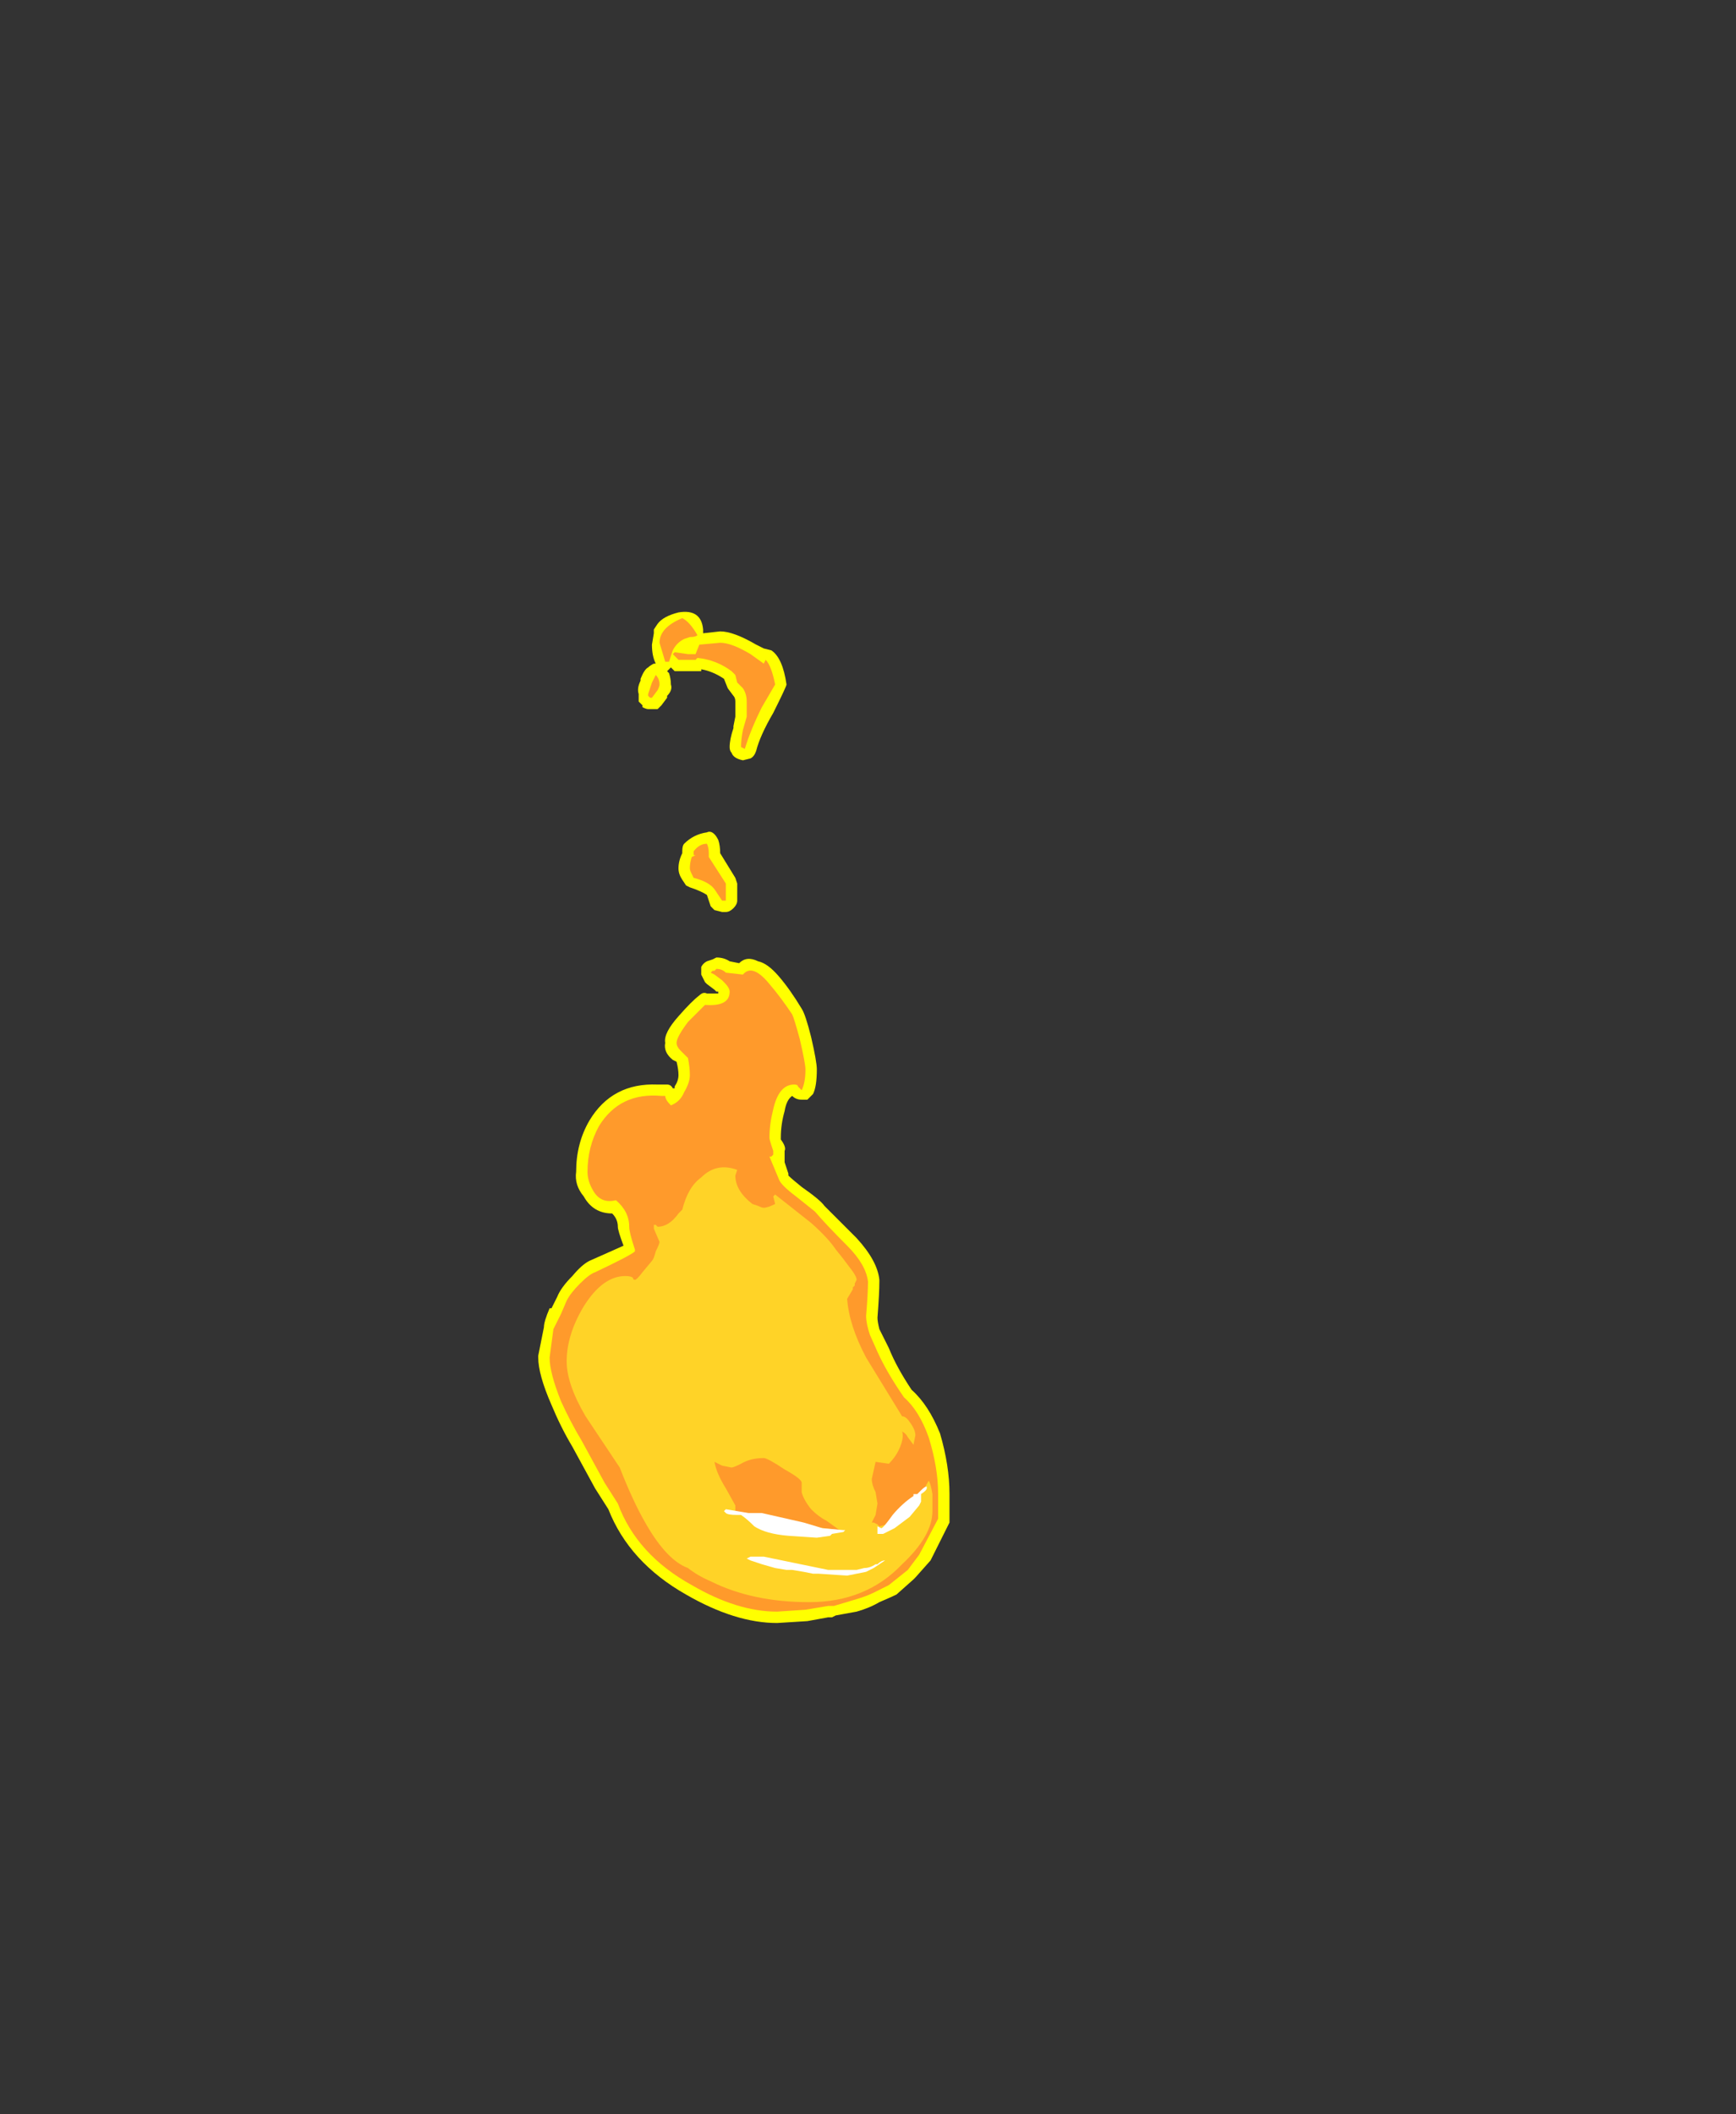 <?xml version="1.0" encoding="UTF-8" standalone="no"?>
<svg xmlns:ffdec="https://www.free-decompiler.com/flash" xmlns:xlink="http://www.w3.org/1999/xlink" ffdec:objectType="frame" height="390.25px" width="320.6px" xmlns="http://www.w3.org/2000/svg">
  <rect width="100%" height="100%" fill="#333333" stroke="none"/>
  <g transform="matrix(1.0, 0.0, 0.0, 1.0, 136.85, 254.1)">
    <use ffdec:characterId="68" height="26.65" transform="matrix(7.0, 0.0, 0.0, 7.0, -37.45, -141.05)" width="10.85" xlink:href="#shape0"/>
  </g>
  <defs>
    <g id="shape0" transform="matrix(1.0, 0.0, 0.0, 1.0, 5.35, 20.15)">
      <path d="M0.8 -19.15 Q1.1 -18.95 1.2 -18.25 1.2 -18.2 0.85 -17.5 0.5 -16.9 0.4 -16.5 0.35 -16.35 0.25 -16.3 L0.05 -16.25 Q-0.2 -16.3 -0.25 -16.45 -0.3 -16.5 -0.3 -16.6 -0.3 -16.8 -0.2 -17.1 L-0.2 -17.15 -0.15 -17.4 -0.15 -17.8 Q-0.15 -17.9 -0.2 -17.95 L-0.35 -18.15 -0.45 -18.4 Q-0.75 -18.6 -1.05 -18.65 L-1.05 -18.6 -1.75 -18.6 -1.85 -18.7 -1.95 -18.6 -1.9 -18.55 Q-1.85 -18.4 -1.85 -18.25 -1.8 -18.1 -1.95 -17.95 L-1.95 -17.9 -2.1 -17.7 Q-2.15 -17.65 -2.2 -17.6 L-2.45 -17.6 Q-2.5 -17.6 -2.6 -17.65 L-2.6 -17.7 -2.7 -17.8 -2.7 -18.0 Q-2.75 -18.15 -2.65 -18.35 L-2.65 -18.4 Q-2.55 -18.65 -2.45 -18.7 -2.4 -18.75 -2.3 -18.8 L-2.25 -18.8 Q-2.35 -19.0 -2.35 -19.3 L-2.3 -19.6 -2.3 -19.7 -2.2 -19.85 Q-2.05 -20.05 -1.65 -20.15 -1.05 -20.25 -1.0 -19.7 L-1.0 -19.6 -0.55 -19.65 Q-0.2 -19.65 0.4 -19.3 L0.6 -19.2 0.8 -19.15 M1.85 -8.95 Q2.0 -8.3 2.0 -8.1 2.0 -7.65 1.9 -7.45 L1.75 -7.3 1.6 -7.3 Q1.45 -7.3 1.35 -7.4 1.2 -7.3 1.15 -7.0 1.05 -6.65 1.05 -6.3 L1.05 -6.25 Q1.2 -6.05 1.15 -5.95 L1.15 -5.65 1.25 -5.35 1.25 -5.3 Q1.35 -5.2 1.6 -5.0 2.1 -4.65 2.2 -4.5 L3.05 -3.65 Q3.6 -3.05 3.65 -2.55 L3.65 -2.5 Q3.65 -2.2 3.6 -1.55 3.6 -1.45 3.65 -1.25 L3.9 -0.75 Q4.1 -0.25 4.5 0.35 4.95 0.75 5.25 1.5 5.5 2.35 5.5 3.1 5.5 3.8 5.5 3.85 L5.0 4.85 4.6 5.3 4.55 5.35 4.1 5.75 Q4.0 5.8 3.65 5.95 3.4 6.1 3.05 6.2 L2.5 6.3 2.4 6.35 2.3 6.35 1.75 6.45 0.95 6.5 Q-0.15 6.5 -1.45 5.75 -2.95 4.9 -3.5 3.5 L-3.85 2.95 -4.45 1.85 Q-4.75 1.35 -5.0 0.75 -5.35 -0.05 -5.35 -0.5 L-5.35 -0.55 -5.2 -1.3 Q-5.2 -1.45 -5.05 -1.8 L-5.0 -1.8 -4.85 -2.1 Q-4.75 -2.35 -4.45 -2.65 -4.2 -2.95 -4.0 -3.05 L-3.1 -3.45 Q-3.25 -3.85 -3.25 -3.95 -3.25 -4.15 -3.4 -4.3 -3.9 -4.3 -4.15 -4.75 -4.4 -5.05 -4.35 -5.4 -4.35 -6.15 -4.0 -6.75 -3.4 -7.75 -2.2 -7.7 L-1.95 -7.7 Q-1.85 -7.7 -1.8 -7.6 L-1.75 -7.6 -1.75 -7.65 Q-1.65 -7.8 -1.65 -7.95 -1.65 -8.1 -1.7 -8.3 L-1.8 -8.35 Q-2.05 -8.55 -2.0 -8.8 -2.05 -9.05 -1.65 -9.5 -1.3 -9.9 -1.1 -10.05 -1.0 -10.15 -0.9 -10.1 L-0.6 -10.1 -0.6 -10.15 -0.65 -10.15 -0.7 -10.2 -0.9 -10.35 -0.95 -10.4 -1.05 -10.6 -1.05 -10.8 Q-1.0 -10.9 -0.9 -10.95 L-0.75 -11.0 -0.65 -11.05 Q-0.45 -11.05 -0.3 -10.95 L-0.05 -10.9 Q0.15 -11.1 0.45 -10.95 0.7 -10.9 1.0 -10.55 1.3 -10.2 1.6 -9.7 1.7 -9.55 1.85 -8.95 M-0.6 -14.15 Q-0.55 -14.0 -0.55 -13.8 L-0.15 -13.15 -0.1 -13.0 -0.1 -12.55 Q-0.1 -12.45 -0.2 -12.35 -0.3 -12.25 -0.4 -12.25 L-0.5 -12.25 -0.7 -12.3 -0.8 -12.4 -0.9 -12.7 Q-1.05 -12.8 -1.35 -12.9 L-1.45 -12.95 -1.55 -13.1 Q-1.65 -13.25 -1.65 -13.4 -1.65 -13.6 -1.55 -13.8 L-1.55 -13.85 Q-1.55 -14.0 -1.5 -14.05 -1.25 -14.3 -0.9 -14.35 -0.8 -14.4 -0.7 -14.3 -0.65 -14.25 -0.6 -14.15" fill="#ffff00" fill-rule="evenodd" stroke="none"/>
      <path d="M-0.9 -14.05 Q-0.85 -13.95 -0.85 -13.8 L-0.85 -13.7 -0.4 -13.0 -0.4 -12.55 -0.5 -12.55 -0.7 -12.85 Q-0.85 -13.05 -1.25 -13.15 L-1.3 -13.25 Q-1.35 -13.35 -1.35 -13.4 -1.35 -13.55 -1.3 -13.7 L-1.2 -13.75 -1.25 -13.75 -1.25 -13.85 Q-1.1 -14.05 -0.9 -14.05 M-2.35 -18.3 L-2.25 -18.5 Q-2.15 -18.4 -2.15 -18.25 -2.15 -18.2 -2.2 -18.1 L-2.35 -17.9 -2.4 -17.9 -2.45 -17.95 -2.45 -18.0 -2.35 -18.3 M-1.15 -19.55 Q-1.2 -19.5 -1.35 -19.5 L-1.5 -19.45 Q-1.7 -19.35 -1.8 -19.15 L-1.9 -18.85 -2.0 -18.85 -2.15 -19.35 Q-2.15 -19.75 -1.55 -20.0 -1.35 -19.9 -1.15 -19.55 M0.75 -10.35 Q1.05 -10.0 1.35 -9.55 1.4 -9.45 1.55 -8.9 1.7 -8.25 1.7 -8.1 1.7 -7.75 1.6 -7.55 1.55 -7.6 1.5 -7.65 1.5 -7.7 1.4 -7.7 1.0 -7.7 0.85 -7.05 0.75 -6.65 0.75 -6.3 0.75 -6.25 0.8 -6.1 L0.85 -5.95 0.85 -5.85 0.8 -5.8 0.75 -5.8 1.0 -5.2 Q1.05 -5.05 1.45 -4.75 L1.95 -4.35 Q2.25 -4.0 2.8 -3.45 3.3 -2.95 3.35 -2.5 3.35 -2.2 3.3 -1.6 3.3 -1.4 3.4 -1.1 L3.6 -0.65 Q3.85 -0.1 4.3 0.55 4.7 0.9 4.95 1.6 5.2 2.4 5.2 3.1 L5.2 3.75 4.7 4.7 4.4 5.1 3.9 5.5 3.5 5.7 Q3.3 5.8 2.95 5.9 L2.45 6.05 2.3 6.05 1.7 6.15 0.95 6.2 Q-0.1 6.2 -1.3 5.5 -2.75 4.7 -3.25 3.35 L-3.6 2.8 -4.2 1.7 Q-4.5 1.2 -4.75 0.65 -5.05 -0.1 -5.05 -0.5 L-4.95 -1.25 -4.75 -1.65 -4.6 -2.0 Q-4.5 -2.2 -4.25 -2.45 -4.0 -2.7 -3.85 -2.75 -2.9 -3.2 -2.8 -3.3 L-2.8 -3.35 Q-2.95 -3.8 -2.95 -3.95 -2.95 -4.35 -3.3 -4.65 -3.7 -4.55 -3.9 -4.9 -4.05 -5.15 -4.05 -5.4 -4.05 -6.05 -3.75 -6.6 -3.2 -7.5 -2.1 -7.4 L-2.0 -7.4 Q-2.0 -7.3 -1.85 -7.15 -1.6 -7.25 -1.5 -7.5 -1.35 -7.75 -1.35 -7.95 -1.35 -8.15 -1.4 -8.4 -1.45 -8.45 -1.6 -8.6 -1.7 -8.7 -1.7 -8.8 -1.7 -8.95 -1.4 -9.35 L-0.95 -9.8 Q-0.3 -9.75 -0.3 -10.15 -0.3 -10.25 -0.45 -10.4 L-0.5 -10.45 -0.7 -10.6 -0.8 -10.65 -0.75 -10.7 -0.7 -10.7 -0.65 -10.75 Q-0.5 -10.75 -0.4 -10.65 L0.05 -10.6 Q0.3 -10.9 0.75 -10.35 M0.25 -19.05 L0.6 -18.8 0.65 -18.9 Q0.8 -18.75 0.9 -18.25 L0.55 -17.65 Q0.25 -17.05 0.1 -16.55 L0.0 -16.6 Q0.0 -16.8 0.05 -17.05 L0.15 -17.4 0.15 -17.8 Q0.15 -18.0 0.05 -18.15 L-0.1 -18.3 -0.15 -18.5 -0.25 -18.6 Q-0.65 -18.9 -1.15 -18.95 L-1.2 -18.9 -1.65 -18.9 -1.8 -19.05 -1.75 -19.1 -1.4 -19.05 -1.2 -19.05 -1.1 -19.3 -0.55 -19.35 Q-0.25 -19.35 0.25 -19.05" fill="#ff9a2b" fill-rule="evenodd" stroke="none"/>
      <path d="M0.85 -4.75 L0.9 -4.8 1.85 -4.05 Q2.3 -3.65 2.5 -3.35 L2.7 -3.1 2.85 -2.9 Q3.05 -2.65 3.05 -2.55 L3.0 -2.45 3.0 -2.4 2.95 -2.35 2.95 -2.3 2.8 -2.05 Q2.85 -1.35 3.3 -0.5 L4.25 1.05 Q4.35 1.05 4.45 1.2 4.6 1.4 4.6 1.55 L4.55 1.8 4.4 1.6 Q4.35 1.5 4.25 1.45 4.3 1.6 4.2 1.85 4.1 2.1 3.9 2.3 L3.55 2.25 3.45 2.7 Q3.45 2.85 3.55 3.05 L3.6 3.35 3.55 3.65 3.45 3.85 3.5 3.85 3.6 3.9 3.65 3.95 Q3.9 3.9 4.1 3.75 L4.75 3.1 4.95 2.75 Q5.0 2.8 5.05 3.1 L5.05 3.55 Q5.05 4.2 4.25 4.95 3.3 5.95 1.8 5.95 0.3 5.95 -0.8 5.4 -1.15 5.25 -1.4 5.05 -1.95 4.85 -2.5 3.9 -2.85 3.3 -3.2 2.4 L-4.1 1.05 Q-4.6 0.2 -4.6 -0.4 -4.6 -1.1 -4.15 -1.85 -3.65 -2.65 -3.05 -2.65 -2.9 -2.65 -2.85 -2.6 -2.85 -2.55 -2.8 -2.55 -2.75 -2.55 -2.6 -2.75 L-2.35 -3.05 Q-2.3 -3.1 -2.25 -3.3 -2.15 -3.5 -2.15 -3.55 L-2.3 -3.9 -2.3 -3.95 -2.3 -4.0 -2.25 -4.0 -2.2 -3.95 Q-1.9 -3.95 -1.65 -4.3 L-1.55 -4.4 Q-1.4 -5.0 -1.05 -5.25 -0.65 -5.65 -0.1 -5.45 L-0.15 -5.3 Q-0.15 -4.9 0.3 -4.55 L0.45 -4.5 Q0.55 -4.45 0.6 -4.45 0.7 -4.45 0.9 -4.55 L0.85 -4.75 M0.6 2.15 Q0.25 2.15 0.0 2.3 -0.2 2.4 -0.25 2.4 L-0.5 2.35 -0.7 2.25 Q-0.65 2.55 -0.4 2.95 L-0.15 3.4 -0.15 3.55 Q0.15 3.6 0.55 3.8 L2.6 4.05 2.25 3.8 Q2.05 3.7 1.85 3.5 1.65 3.25 1.6 3.05 L1.6 2.8 Q1.6 2.7 1.15 2.45 0.7 2.15 0.6 2.15" fill="#ffd327" fill-rule="evenodd" stroke="none"/>
      <path d="M2.05 5.2 L1.9 5.2 1.65 5.15 1.35 5.1 1.2 5.1 0.9 5.05 0.55 4.95 0.25 4.85 0.15 4.8 0.25 4.75 0.6 4.75 2.3 5.1 3.05 5.1 3.25 5.05 Q3.4 5.05 3.55 4.95 L3.6 4.95 Q3.7 4.85 3.8 4.85 L3.5 5.05 3.3 5.15 2.8 5.25 2.05 5.2 M2.7 4.05 L2.75 4.05 2.7 4.1 2.4 4.15 2.35 4.2 2.0 4.25 1.25 4.2 Q0.65 4.15 0.35 3.95 0.15 3.75 0.0 3.65 L-0.1 3.65 Q-0.35 3.65 -0.4 3.6 L-0.45 3.55 -0.4 3.5 0.2 3.6 0.55 3.6 1.65 3.85 2.15 4.0 2.7 4.05 M4.75 3.0 Q4.85 2.9 4.9 2.9 L4.9 2.95 Q4.9 3.0 4.75 3.1 L4.75 3.3 4.7 3.4 4.45 3.7 4.05 4.0 3.75 4.15 3.6 4.15 3.6 3.95 3.7 4.0 Q3.75 4.0 4.0 3.65 4.25 3.35 4.55 3.15 L4.55 3.1 4.65 3.1 4.75 3.0" fill="#ffffff" fill-rule="evenodd" stroke="none"/>
    </g>
  </defs>
</svg>
